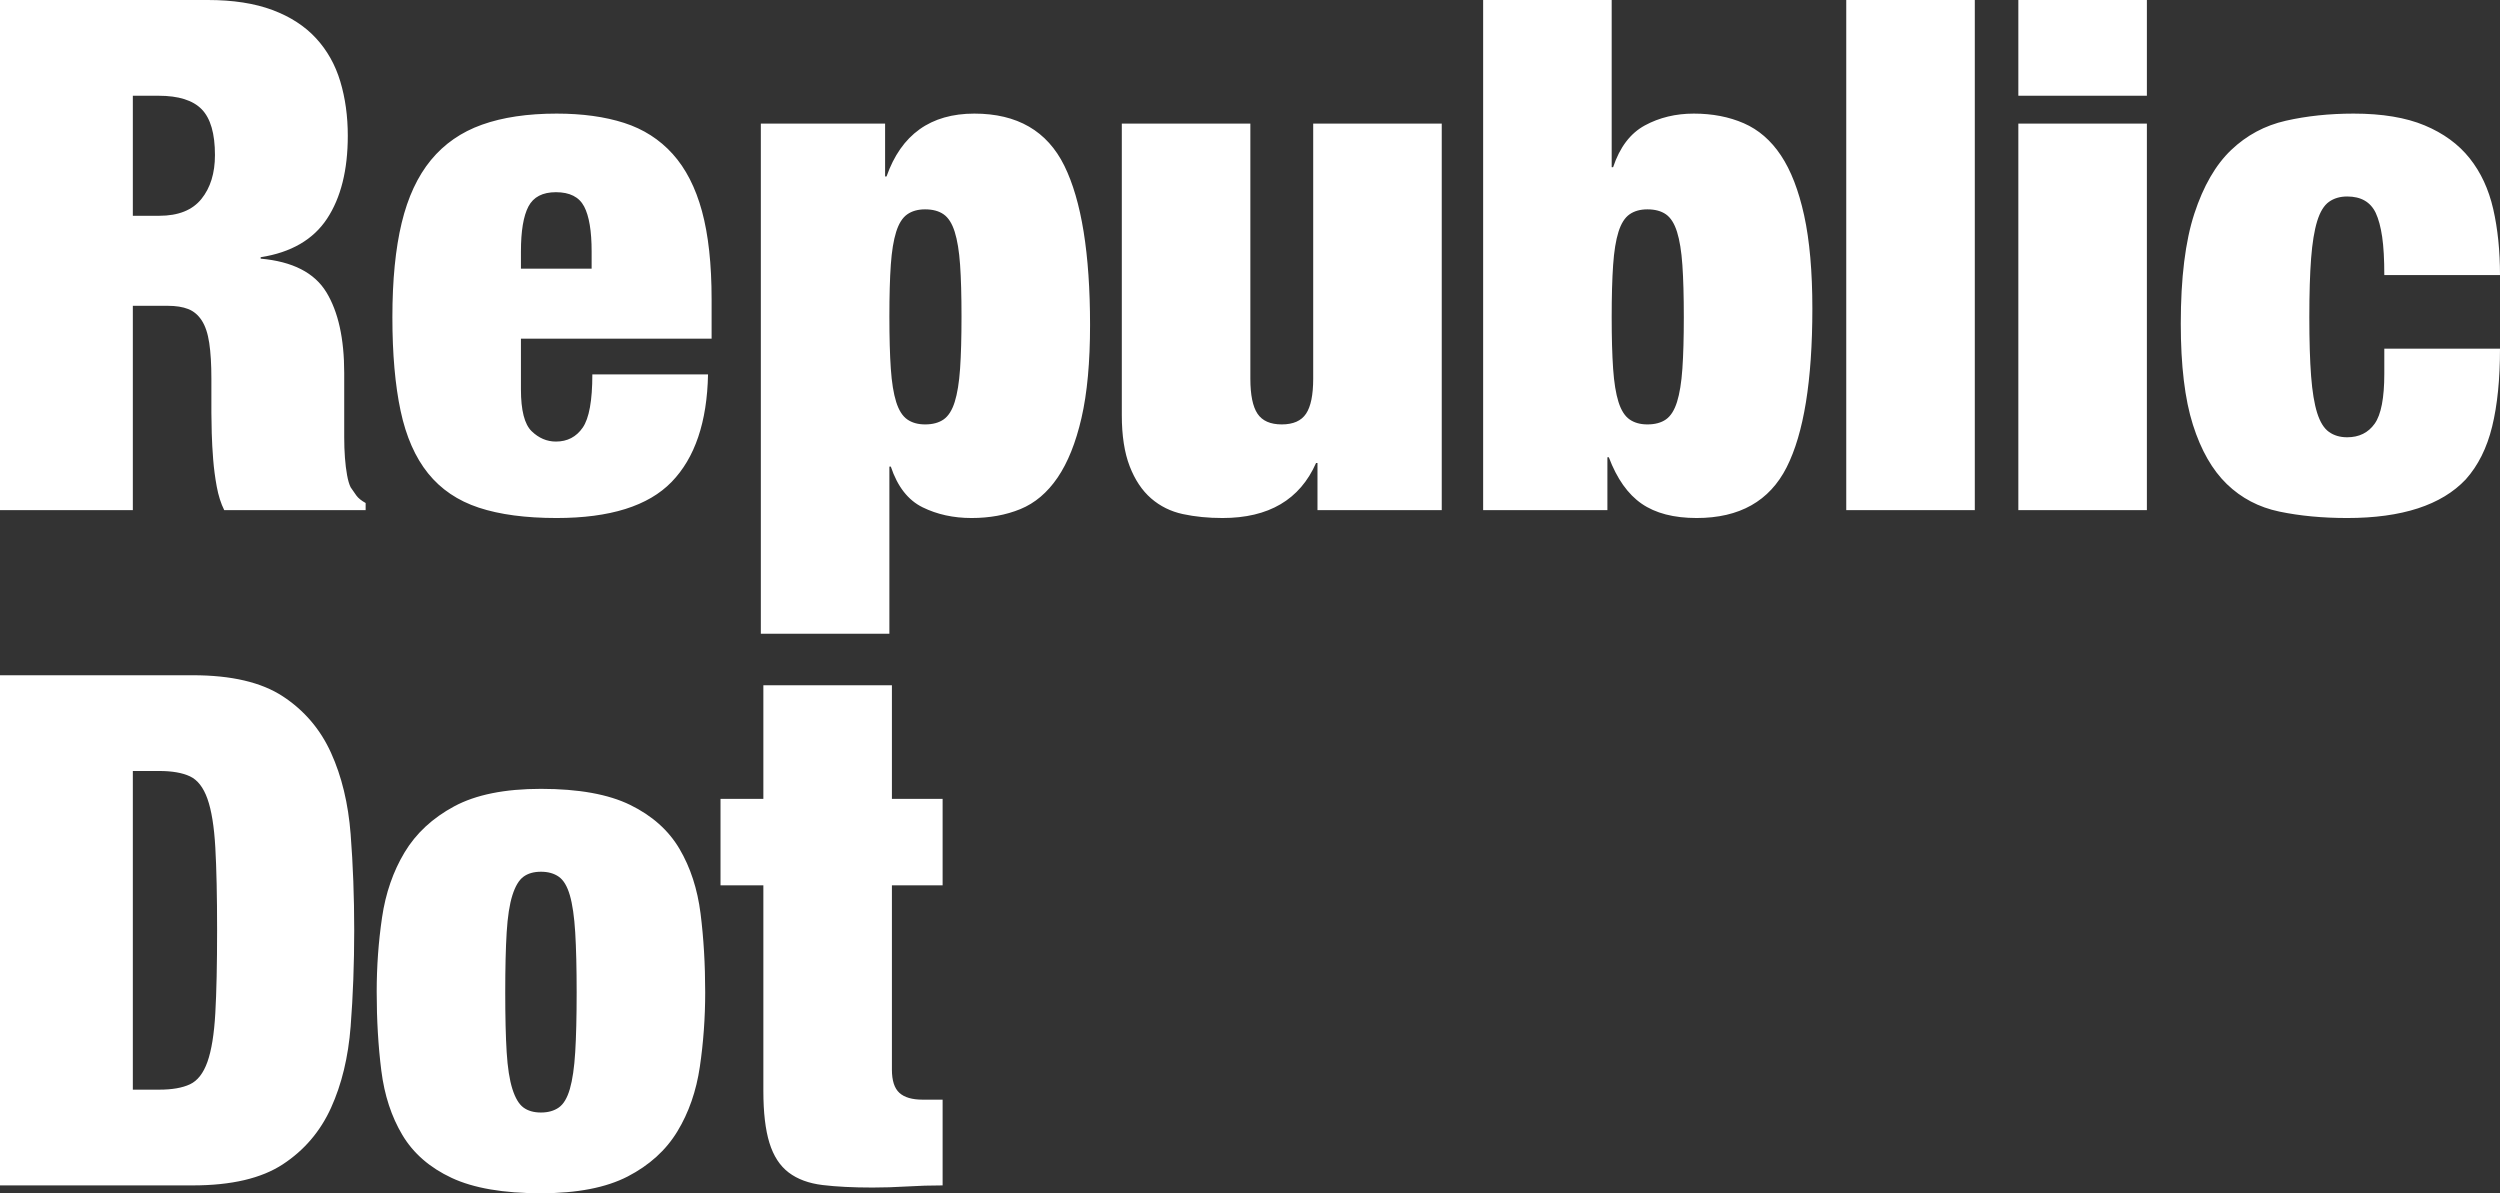 <?xml version="1.0" encoding="UTF-8"?>
<svg width="727px" height="347px" viewBox="0 0 727 347" version="1.1" xmlns="http://www.w3.org/2000/svg" xmlns:xlink="http://www.w3.org/1999/xlink">
    <rect x="0" y="0" width="727" height="347" fill="#333333" stroke="none"/>
    <!-- Generator: Sketch 47.1 (45422) - http://www.bohemiancoding.com/sketch -->
    <title>logo_w</title>
    <desc>Created with Sketch.</desc>
    <defs></defs>
    <g id="Page-1" stroke="none" stroke-width="1" fill="none" fill-rule="evenodd">
        <g id="Artboard-Copy" transform="translate(-55, -75)" fill="#FFFFFF">
            <path d="M93.627,137.749 L101.311,137.749 C106.849,137.749 110.933,136.121 113.564,132.866 C116.194,129.611 117.509,125.351 117.509,120.088 C117.509,113.854 116.229,109.422 113.667,106.79 C111.106,104.158 106.918,102.842 101.103,102.842 L93.627,102.842 L93.627,137.749 Z M55,75 L115.433,75 C122.771,75 129.035,75.97 134.227,77.909 C139.419,79.848 143.642,82.584 146.895,86.116 C150.149,89.648 152.502,93.838 153.956,98.687 C155.41,103.535 156.137,108.798 156.137,114.478 C156.137,124.451 154.129,132.485 150.114,138.58 C146.099,144.675 139.661,148.415 130.8,149.8 L130.8,150.215 C140.077,151.047 146.445,154.302 149.906,159.981 C153.368,165.66 155.098,173.487 155.098,183.46 L155.098,202.16 C155.098,204.238 155.167,206.212 155.306,208.082 C155.444,209.952 155.652,211.648 155.929,213.172 C156.206,214.696 156.552,215.873 156.967,216.704 C157.521,217.535 158.075,218.332 158.629,219.094 C159.182,219.856 160.082,220.583 161.328,221.275 L161.328,223.353 L120.209,223.353 C119.24,221.414 118.513,219.128 118.029,216.497 C117.544,213.865 117.198,211.233 116.99,208.601 C116.783,205.969 116.644,203.441 116.575,201.017 C116.506,198.593 116.471,196.619 116.471,195.095 L116.471,185.122 C116.471,180.967 116.263,177.504 115.848,174.733 C115.433,171.963 114.706,169.781 113.667,168.188 C112.629,166.595 111.314,165.487 109.722,164.864 C108.13,164.24 106.157,163.929 103.803,163.929 L93.627,163.929 L93.627,223.353 L55,223.353 L55,75 Z M227.046,148.138 C227.046,142.181 226.32,137.818 224.866,135.048 C223.412,132.277 220.678,130.892 216.663,130.892 C212.786,130.892 210.121,132.277 208.667,135.048 C207.214,137.818 206.487,142.181 206.487,148.138 L206.487,153.124 L227.046,153.124 L227.046,148.138 Z M206.487,173.487 L206.487,188.239 C206.487,194.334 207.525,198.385 209.602,200.394 C211.679,202.402 214.032,203.407 216.663,203.407 C219.986,203.407 222.581,202.056 224.451,199.355 C226.32,196.654 227.254,191.494 227.254,183.875 L260.897,183.875 C260.62,197.727 257.09,208.151 250.306,215.146 C243.522,222.141 232.377,225.639 216.87,225.639 C207.871,225.639 200.326,224.635 194.234,222.626 C188.142,220.617 183.228,217.293 179.489,212.653 C175.751,208.012 173.086,201.952 171.494,194.472 C169.902,186.992 169.106,177.919 169.106,167.253 C169.106,156.449 170.006,147.307 171.806,139.827 C173.605,132.347 176.444,126.252 180.32,121.542 C184.197,116.833 189.146,113.404 195.169,111.257 C201.191,109.11 208.425,108.037 216.87,108.037 C224.347,108.037 230.888,108.937 236.496,110.738 C242.103,112.538 246.81,115.551 250.617,119.776 C254.425,124.001 257.263,129.542 259.132,136.398 C261.001,143.255 261.935,151.808 261.935,162.059 L261.935,173.487 L206.487,173.487 Z M313.632,167.045 C313.632,173.14 313.771,178.196 314.048,182.213 C314.324,186.23 314.844,189.451 315.605,191.875 C316.367,194.299 317.44,195.996 318.824,196.965 C320.209,197.935 321.939,198.42 324.016,198.42 C326.231,198.42 328.031,197.935 329.415,196.965 C330.8,195.996 331.873,194.299 332.634,191.875 C333.396,189.451 333.915,186.23 334.192,182.213 C334.469,178.196 334.607,173.14 334.607,167.045 C334.607,160.951 334.469,155.929 334.192,151.982 C333.915,148.034 333.396,144.848 332.634,142.424 C331.873,140 330.8,138.303 329.415,137.333 C328.031,136.364 326.231,135.879 324.016,135.879 C321.939,135.879 320.209,136.364 318.824,137.333 C317.44,138.303 316.367,140 315.605,142.424 C314.844,144.848 314.324,148.034 314.048,151.982 C313.771,155.929 313.632,160.951 313.632,167.045 Z M276.251,110.946 L312.386,110.946 L312.386,126.321 L312.802,126.321 C317.093,114.131 325.608,108.037 338.345,108.037 C350.806,108.037 359.528,113.093 364.512,123.204 C369.496,133.316 371.988,148.761 371.988,169.539 C371.988,180.343 371.158,189.347 369.496,196.55 C367.835,203.753 365.516,209.536 362.539,213.899 C359.562,218.263 355.963,221.31 351.74,223.042 C347.517,224.773 342.776,225.639 337.515,225.639 C332.253,225.639 327.512,224.6 323.289,222.522 C319.066,220.444 315.986,216.497 314.048,210.679 L313.632,210.679 L313.632,259.299 L276.251,259.299 L276.251,110.946 Z M381.222,110.946 L381.222,195.719 C381.222,201.675 381.983,206.627 383.506,210.575 C385.029,214.523 387.106,217.639 389.736,219.925 C392.367,222.21 395.447,223.734 398.978,224.496 C402.508,225.258 406.35,225.639 410.503,225.639 C423.933,225.639 433.001,220.306 437.709,209.64 L438.124,209.64 L438.124,223.353 L474.259,223.353 L474.259,110.946 L436.878,110.946 L436.878,185.122 C436.878,189.832 436.186,193.225 434.801,195.303 C433.417,197.381 431.063,198.42 427.74,198.42 C424.418,198.42 422.064,197.381 420.679,195.303 C419.295,193.225 418.603,189.832 418.603,185.122 L418.603,110.946 L381.222,110.946 Z M523.678,167.253 C523.678,173.21 523.817,178.196 524.094,182.213 C524.37,186.23 524.89,189.451 525.651,191.875 C526.413,194.299 527.485,195.996 528.87,196.965 C530.254,197.935 531.985,198.42 534.062,198.42 C536.277,198.42 538.077,197.935 539.461,196.965 C540.846,195.996 541.919,194.299 542.68,191.875 C543.442,189.451 543.961,186.23 544.238,182.213 C544.515,178.196 544.653,173.21 544.653,167.253 C544.653,161.158 544.515,156.103 544.238,152.085 C543.961,148.068 543.442,144.848 542.68,142.424 C541.919,140 540.846,138.303 539.461,137.333 C538.077,136.364 536.277,135.879 534.062,135.879 C531.985,135.879 530.254,136.364 528.87,137.333 C527.485,138.303 526.413,140 525.651,142.424 C524.89,144.848 524.37,148.068 524.094,152.085 C523.817,156.103 523.678,161.158 523.678,167.253 Z M486.297,75 L523.678,75 L523.678,123.62 L524.094,123.62 C526.032,117.802 529.112,113.751 533.335,111.465 C537.558,109.179 542.299,108.037 547.561,108.037 C552.96,108.037 557.806,108.972 562.098,110.842 C566.39,112.712 569.989,115.828 572.897,120.192 C575.804,124.555 578.054,130.373 579.646,137.645 C581.238,144.917 582.034,153.955 582.034,164.76 C582.034,185.676 579.542,201.052 574.558,210.887 C569.574,220.721 560.852,225.639 548.391,225.639 C541.746,225.639 536.415,224.254 532.4,221.483 C528.385,218.713 525.201,214.211 522.847,207.978 L522.432,207.978 L522.432,223.353 L486.297,223.353 L486.297,75 Z M591.891,75 L591.891,223.353 L629.272,223.353 L629.272,75 L591.891,75 Z M641.933,75 L641.933,102.842 L679.314,102.842 L679.314,75 L641.933,75 Z M641.933,110.946 L641.933,223.353 L679.314,223.353 L679.314,110.946 L641.933,110.946 Z M748.357,154.994 L782,154.994 C782,147.93 781.342,141.523 780.027,135.775 C778.712,130.026 776.427,125.109 773.174,121.023 C769.92,116.936 765.559,113.751 760.091,111.465 C754.622,109.179 747.734,108.037 739.427,108.037 C732.366,108.037 725.79,108.729 719.698,110.114 C713.606,111.5 708.311,114.339 703.811,118.633 C699.312,122.927 695.747,129.091 693.116,137.126 C690.486,145.16 689.17,155.825 689.17,169.123 C689.17,181.313 690.347,191.113 692.701,198.524 C695.054,205.935 698.343,211.683 702.565,215.769 C706.788,219.856 711.876,222.522 717.829,223.769 C723.782,225.015 730.359,225.639 737.558,225.639 C753.48,225.639 764.971,221.899 772.032,214.419 C775.631,210.402 778.193,205.277 779.716,199.043 C781.239,192.81 782,185.261 782,176.395 L748.357,176.395 L748.357,183.668 C748.357,190.732 747.423,195.58 745.553,198.212 C743.684,200.844 741.019,202.16 737.558,202.16 C735.481,202.16 733.716,201.64 732.262,200.602 C730.809,199.563 729.667,197.727 728.836,195.095 C728.005,192.464 727.417,188.897 727.071,184.395 C726.724,179.893 726.551,174.179 726.551,167.253 C726.551,160.327 726.724,154.613 727.071,150.112 C727.417,145.61 728.005,142.008 728.836,139.307 C729.667,136.606 730.809,134.736 732.262,133.697 C733.716,132.658 735.481,132.139 737.558,132.139 C741.573,132.139 744.342,133.732 745.865,136.918 C746.696,138.718 747.319,141.039 747.734,143.878 C748.149,146.718 748.357,150.423 748.357,154.994 Z M55,271.361 L111.072,271.361 C122.286,271.361 131.008,273.404 137.238,277.491 C143.469,281.577 148.141,287.048 151.256,293.905 C154.371,300.762 156.275,308.657 156.967,317.592 C157.659,326.526 158.006,335.842 158.006,345.538 C158.006,355.234 157.659,364.549 156.967,373.484 C156.275,382.418 154.371,390.314 151.256,397.171 C148.141,404.027 143.469,409.499 137.238,413.585 C131.008,417.671 122.286,419.714 111.072,419.714 L55,419.714 L55,271.361 Z M93.627,391.872 L101.311,391.872 C105.049,391.872 108.026,391.353 110.241,390.314 C112.456,389.275 114.152,387.093 115.329,383.769 C116.506,380.444 117.267,375.735 117.613,369.64 C117.959,363.545 118.132,355.511 118.132,345.538 C118.132,335.564 117.959,327.53 117.613,321.436 C117.267,315.341 116.506,310.631 115.329,307.307 C114.152,303.982 112.456,301.801 110.241,300.762 C108.026,299.723 105.049,299.203 101.311,299.203 L93.627,299.203 L93.627,391.872 Z M201.923,363.614 C201.923,370.679 202.061,376.462 202.338,380.964 C202.615,385.466 203.169,389.033 203.999,391.664 C204.83,394.296 205.903,396.097 207.218,397.067 C208.534,398.036 210.23,398.521 212.306,398.521 C214.383,398.521 216.114,398.036 217.498,397.067 C218.883,396.097 219.956,394.296 220.717,391.664 C221.478,389.033 221.998,385.466 222.275,380.964 C222.551,376.462 222.69,370.679 222.69,363.614 C222.69,356.55 222.551,350.732 222.275,346.161 C221.998,341.59 221.478,337.989 220.717,335.357 C219.956,332.725 218.883,330.924 217.498,329.955 C216.114,328.985 214.383,328.5 212.306,328.5 C210.23,328.5 208.534,328.985 207.218,329.955 C205.903,330.924 204.83,332.725 203.999,335.357 C203.169,337.989 202.615,341.59 202.338,346.161 C202.061,350.732 201.923,356.55 201.923,363.614 Z M260.071,363.614 C260.071,370.956 259.552,378.159 258.513,385.223 C257.475,392.288 255.294,398.556 251.972,404.027 C248.649,409.499 243.838,413.862 237.538,417.117 C231.239,420.372 222.828,422 212.306,422 C201.369,422 192.716,420.511 186.347,417.533 C179.979,414.555 175.202,410.399 172.018,405.066 C168.833,399.733 166.791,393.5 165.891,386.366 C164.992,379.232 164.542,371.579 164.542,363.407 C164.542,356.065 165.061,348.862 166.099,341.798 C167.137,334.733 169.318,328.431 172.641,322.89 C175.964,317.349 180.775,312.882 187.074,309.488 C193.373,306.095 201.784,304.398 212.306,304.398 C223.244,304.398 231.897,305.956 238.265,309.073 C244.634,312.19 249.41,316.449 252.595,321.851 C255.779,327.253 257.821,333.521 258.721,340.655 C259.621,347.789 260.071,355.442 260.071,363.614 Z M264.526,307.307 L264.526,332.448 L276.986,332.448 L276.986,392.288 C276.986,398.521 277.574,403.542 278.751,407.352 C279.928,411.161 281.797,414.035 284.358,415.974 C286.92,417.914 290.208,419.126 294.223,419.611 C298.238,420.095 303.083,420.338 308.76,420.338 C311.944,420.338 315.267,420.234 318.728,420.026 C322.189,419.818 325.651,419.714 329.112,419.714 L329.112,394.781 L323.297,394.781 C320.251,394.781 318.001,394.123 316.548,392.807 C315.094,391.491 314.367,389.24 314.367,386.054 L314.367,332.448 L329.112,332.448 L329.112,307.307 L314.367,307.307 L314.367,274.27 L276.986,274.27 L276.986,307.307 L264.526,307.307 Z" id="logo_w"></path>
        </g>
    </g>
</svg>